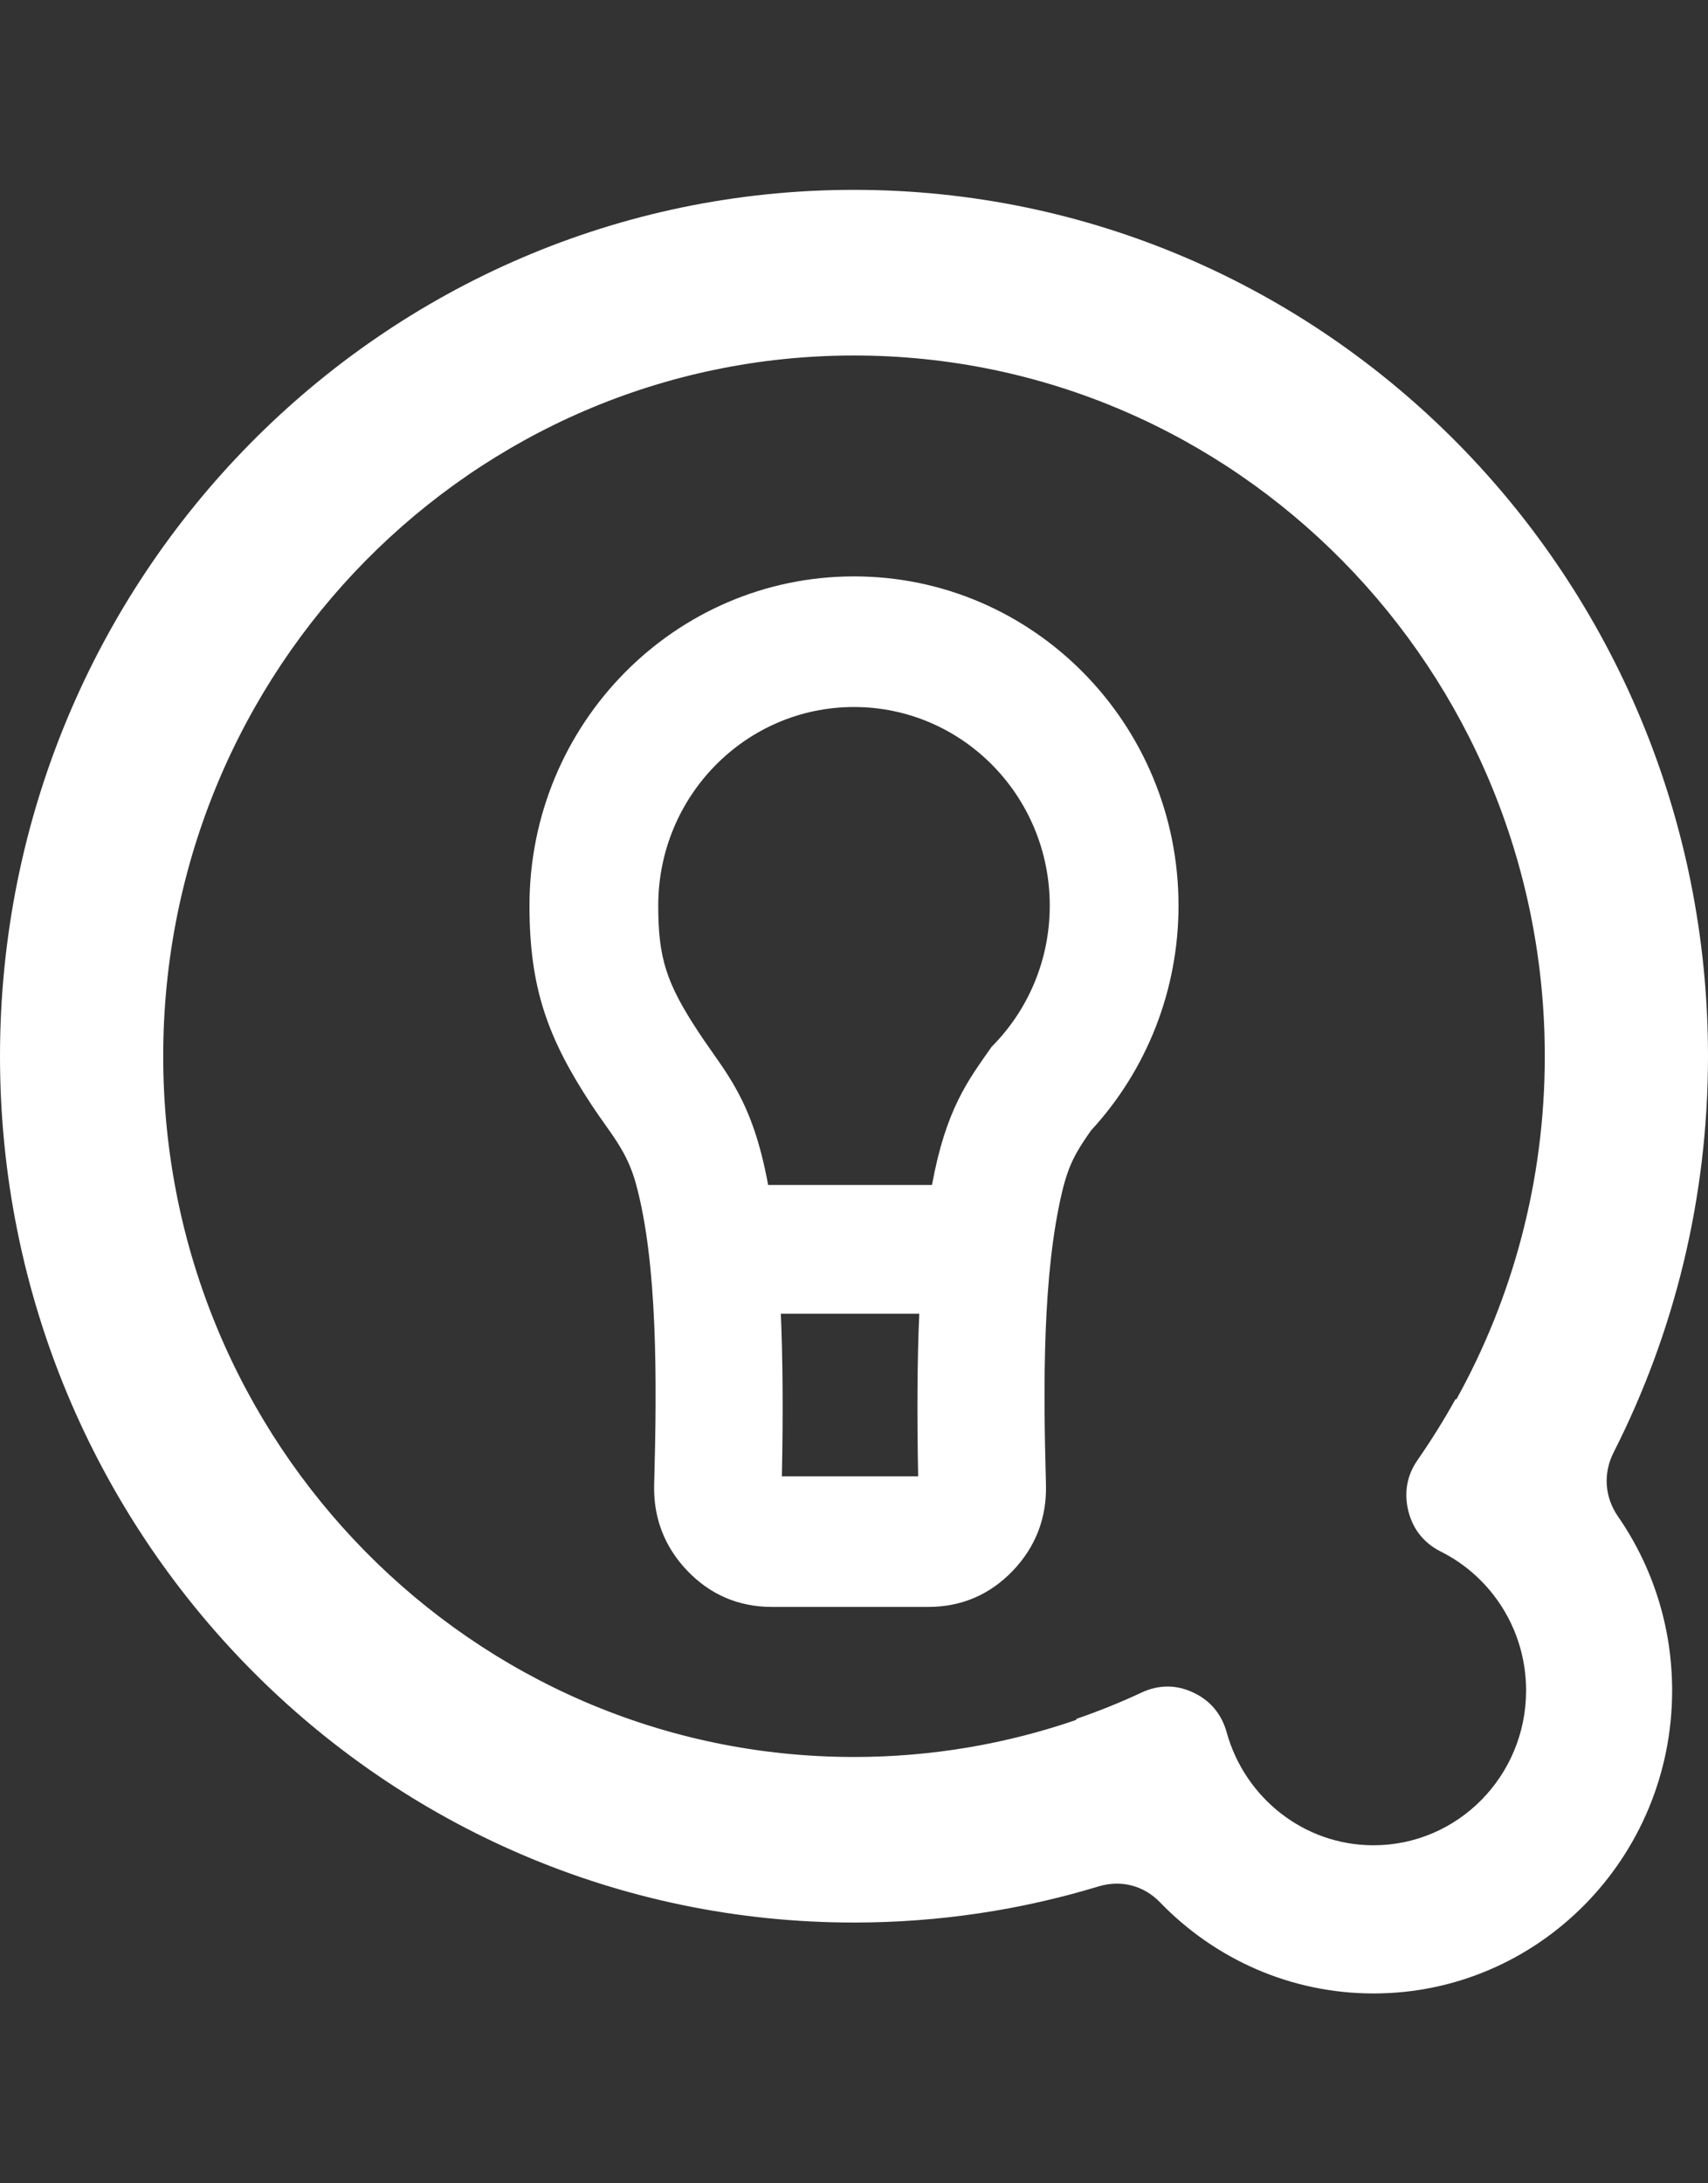 <svg width="18" height="23" viewBox="0 0 18 23" fill="none" xmlns="http://www.w3.org/2000/svg">
<rect x="0" y="0" width="18" height="23" fill="#333333" stroke="none"/>
<path fill-rule="evenodd" clip-rule="evenodd" d="M9 2C13.971 2 18 6.086 18 11.127C18 12.63 17.641 14.048 17.006 15.299C16.893 15.521 16.91 15.771 17.052 15.976C17.411 16.495 17.622 17.127 17.622 17.809C17.622 19.571 16.213 21 14.475 21C13.595 21 12.799 20.633 12.227 20.042C12.055 19.863 11.816 19.801 11.579 19.872C10.762 20.12 9.897 20.253 9 20.253C4.029 20.253 0 16.167 0 11.127C0 6.086 4.029 2 9 2ZM11.497 11.91C11.345 12.128 11.264 12.258 11.192 12.56C10.989 13.422 10.993 14.57 11.023 15.636C11.033 15.988 10.915 16.295 10.673 16.548C10.431 16.8 10.132 16.928 9.784 16.928H8.133C7.785 16.928 7.486 16.8 7.244 16.548C7.002 16.295 6.884 15.988 6.894 15.636C6.925 14.527 6.929 13.302 6.702 12.471C6.605 12.117 6.435 11.944 6.239 11.647C5.767 10.932 5.58 10.401 5.58 9.54C5.58 7.625 7.112 6.072 9 6.072C10.889 6.072 12.42 7.625 12.42 9.54C12.42 10.424 12.09 11.268 11.497 11.91ZM8.095 12.483H9.822C9.969 11.681 10.204 11.379 10.45 11.028C10.829 10.648 11.063 10.122 11.063 9.54C11.063 8.384 10.139 7.448 9 7.448C7.861 7.448 6.937 8.384 6.937 9.54C6.937 10.087 7.018 10.354 7.367 10.881C7.647 11.306 7.928 11.573 8.095 12.483ZM9.688 13.84H8.229C8.249 14.311 8.254 14.873 8.24 15.552H8.959H9.676C9.663 14.873 9.667 14.311 9.688 13.84ZM15.348 14.742C15.941 13.673 16.28 12.44 16.28 11.127C16.28 7.05 13.02 3.745 9 3.745C4.98 3.745 1.72 7.05 1.72 11.127C1.72 15.204 4.98 18.509 9 18.509C9.82 18.509 10.608 18.371 11.343 18.118L11.342 18.108C11.578 18.027 11.809 17.934 12.033 17.829C12.212 17.746 12.398 17.746 12.575 17.83C12.754 17.913 12.874 18.057 12.927 18.248C13.117 18.935 13.738 19.439 14.475 19.439C15.363 19.439 16.083 18.709 16.083 17.809C16.083 17.166 15.716 16.611 15.184 16.345C15.008 16.257 14.89 16.111 14.842 15.918C14.794 15.725 14.827 15.54 14.941 15.378C15.084 15.172 15.217 14.959 15.339 14.739L15.348 14.742Z" fill="white"/>
</svg>
